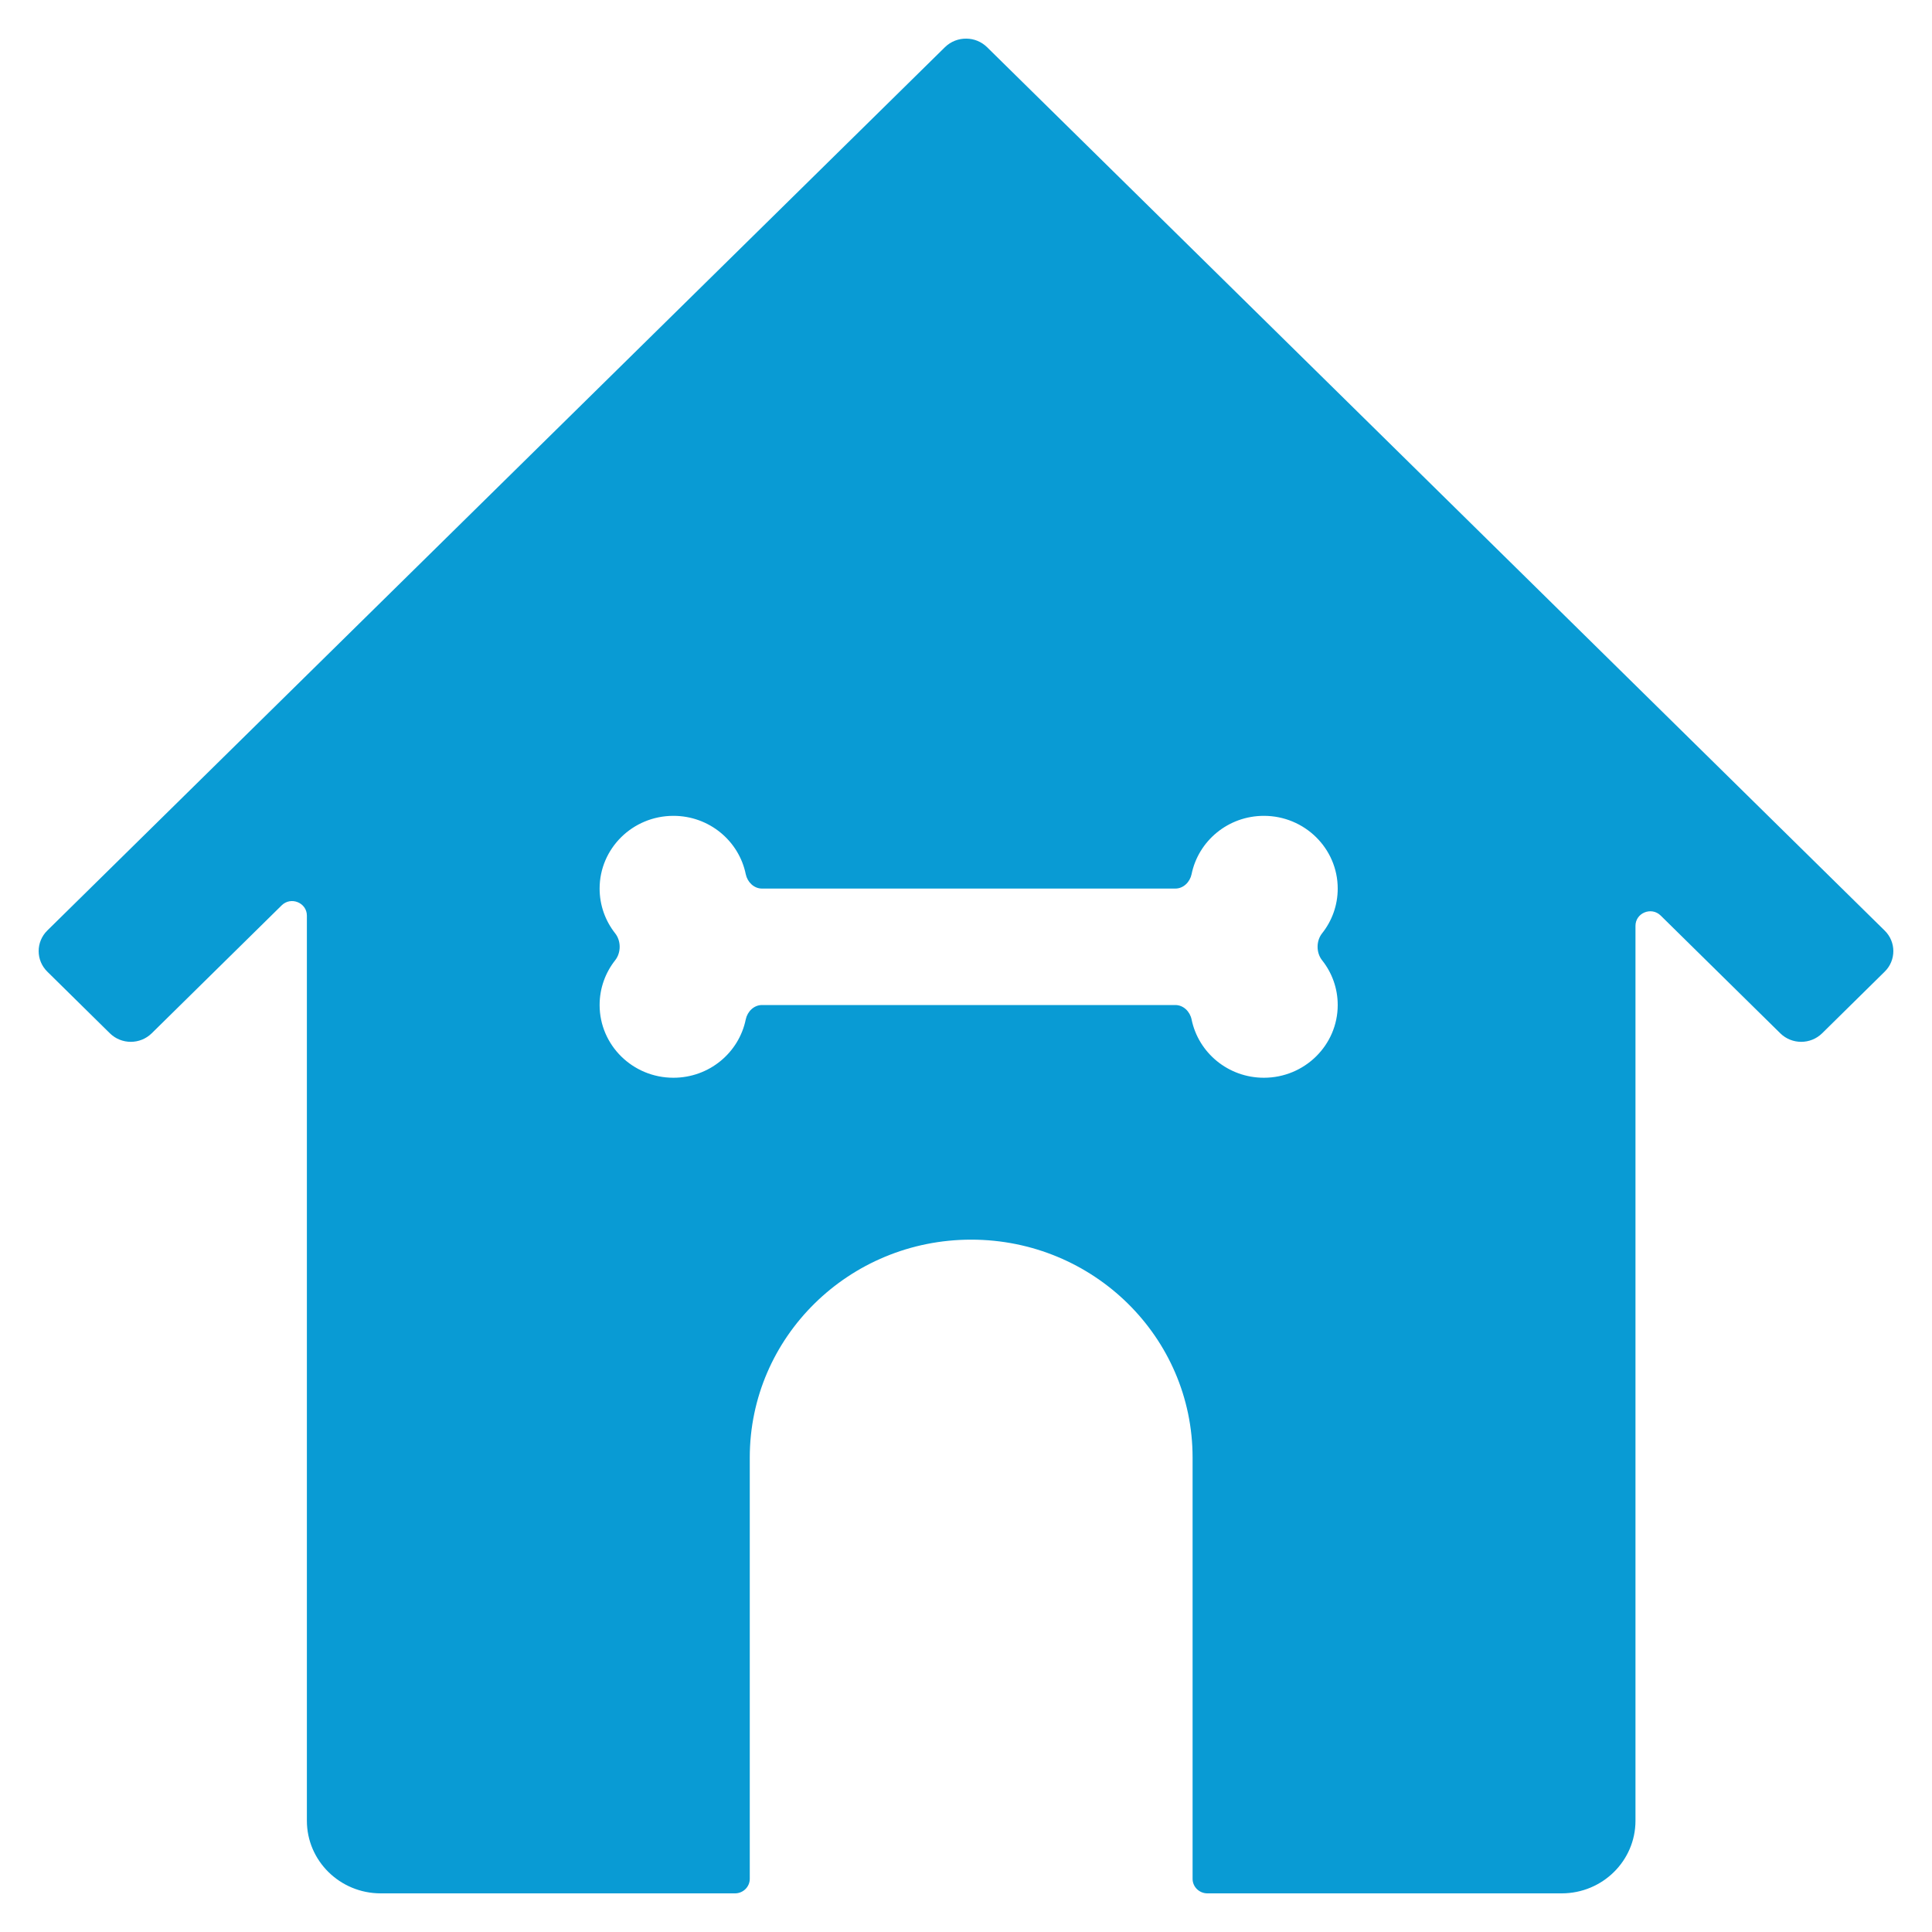<svg width="25" height="25" viewBox="0 0 25 25" fill="none" xmlns="http://www.w3.org/2000/svg">
<path id="Union" fill-rule="evenodd" clip-rule="evenodd" d="M0.612 12.573C0.463 12.426 0.463 12.188 0.612 12.041L12.228 0.61C12.305 0.535 12.406 0.498 12.507 0.5C12.603 0.501 12.698 0.538 12.772 0.61L24.388 12.042C24.537 12.188 24.537 12.427 24.388 12.573L23.578 13.371C23.428 13.518 23.187 13.518 23.037 13.371L21.489 11.847C21.369 11.729 21.163 11.813 21.163 11.98V23.56C21.163 24.079 20.736 24.5 20.208 24.5H15.624C15.518 24.5 15.432 24.416 15.432 24.312V18.86C15.432 17.303 14.15 16.041 12.567 16.041C10.985 16.041 9.702 17.303 9.702 18.86V24.312C9.702 24.416 9.616 24.5 9.511 24.5H4.926C4.399 24.5 3.971 24.079 3.971 23.56V11.848C3.971 11.681 3.765 11.597 3.645 11.715L1.963 13.371C1.813 13.518 1.572 13.518 1.422 13.371L0.612 12.573ZM8.714 10.557C9.177 10.557 9.562 10.881 9.65 11.312C9.671 11.413 9.755 11.498 9.86 11.498H15.209C15.314 11.498 15.398 11.413 15.419 11.312C15.507 10.881 15.892 10.557 16.355 10.557C16.882 10.557 17.31 10.979 17.31 11.498C17.31 11.716 17.235 11.917 17.108 12.077C17.03 12.175 17.03 12.328 17.108 12.426C17.235 12.586 17.31 12.787 17.31 13.005C17.31 13.524 16.882 13.946 16.355 13.946C15.892 13.946 15.507 13.622 15.419 13.191C15.398 13.09 15.314 13.005 15.209 13.005H9.86C9.755 13.005 9.671 13.09 9.65 13.191C9.562 13.622 9.177 13.946 8.714 13.946C8.186 13.946 7.759 13.524 7.759 13.005C7.759 12.787 7.834 12.586 7.96 12.426C8.038 12.328 8.038 12.175 7.96 12.077C7.834 11.917 7.759 11.716 7.759 11.498C7.759 10.979 8.186 10.557 8.714 10.557Z" fill="#099BD4"/>
</svg>
